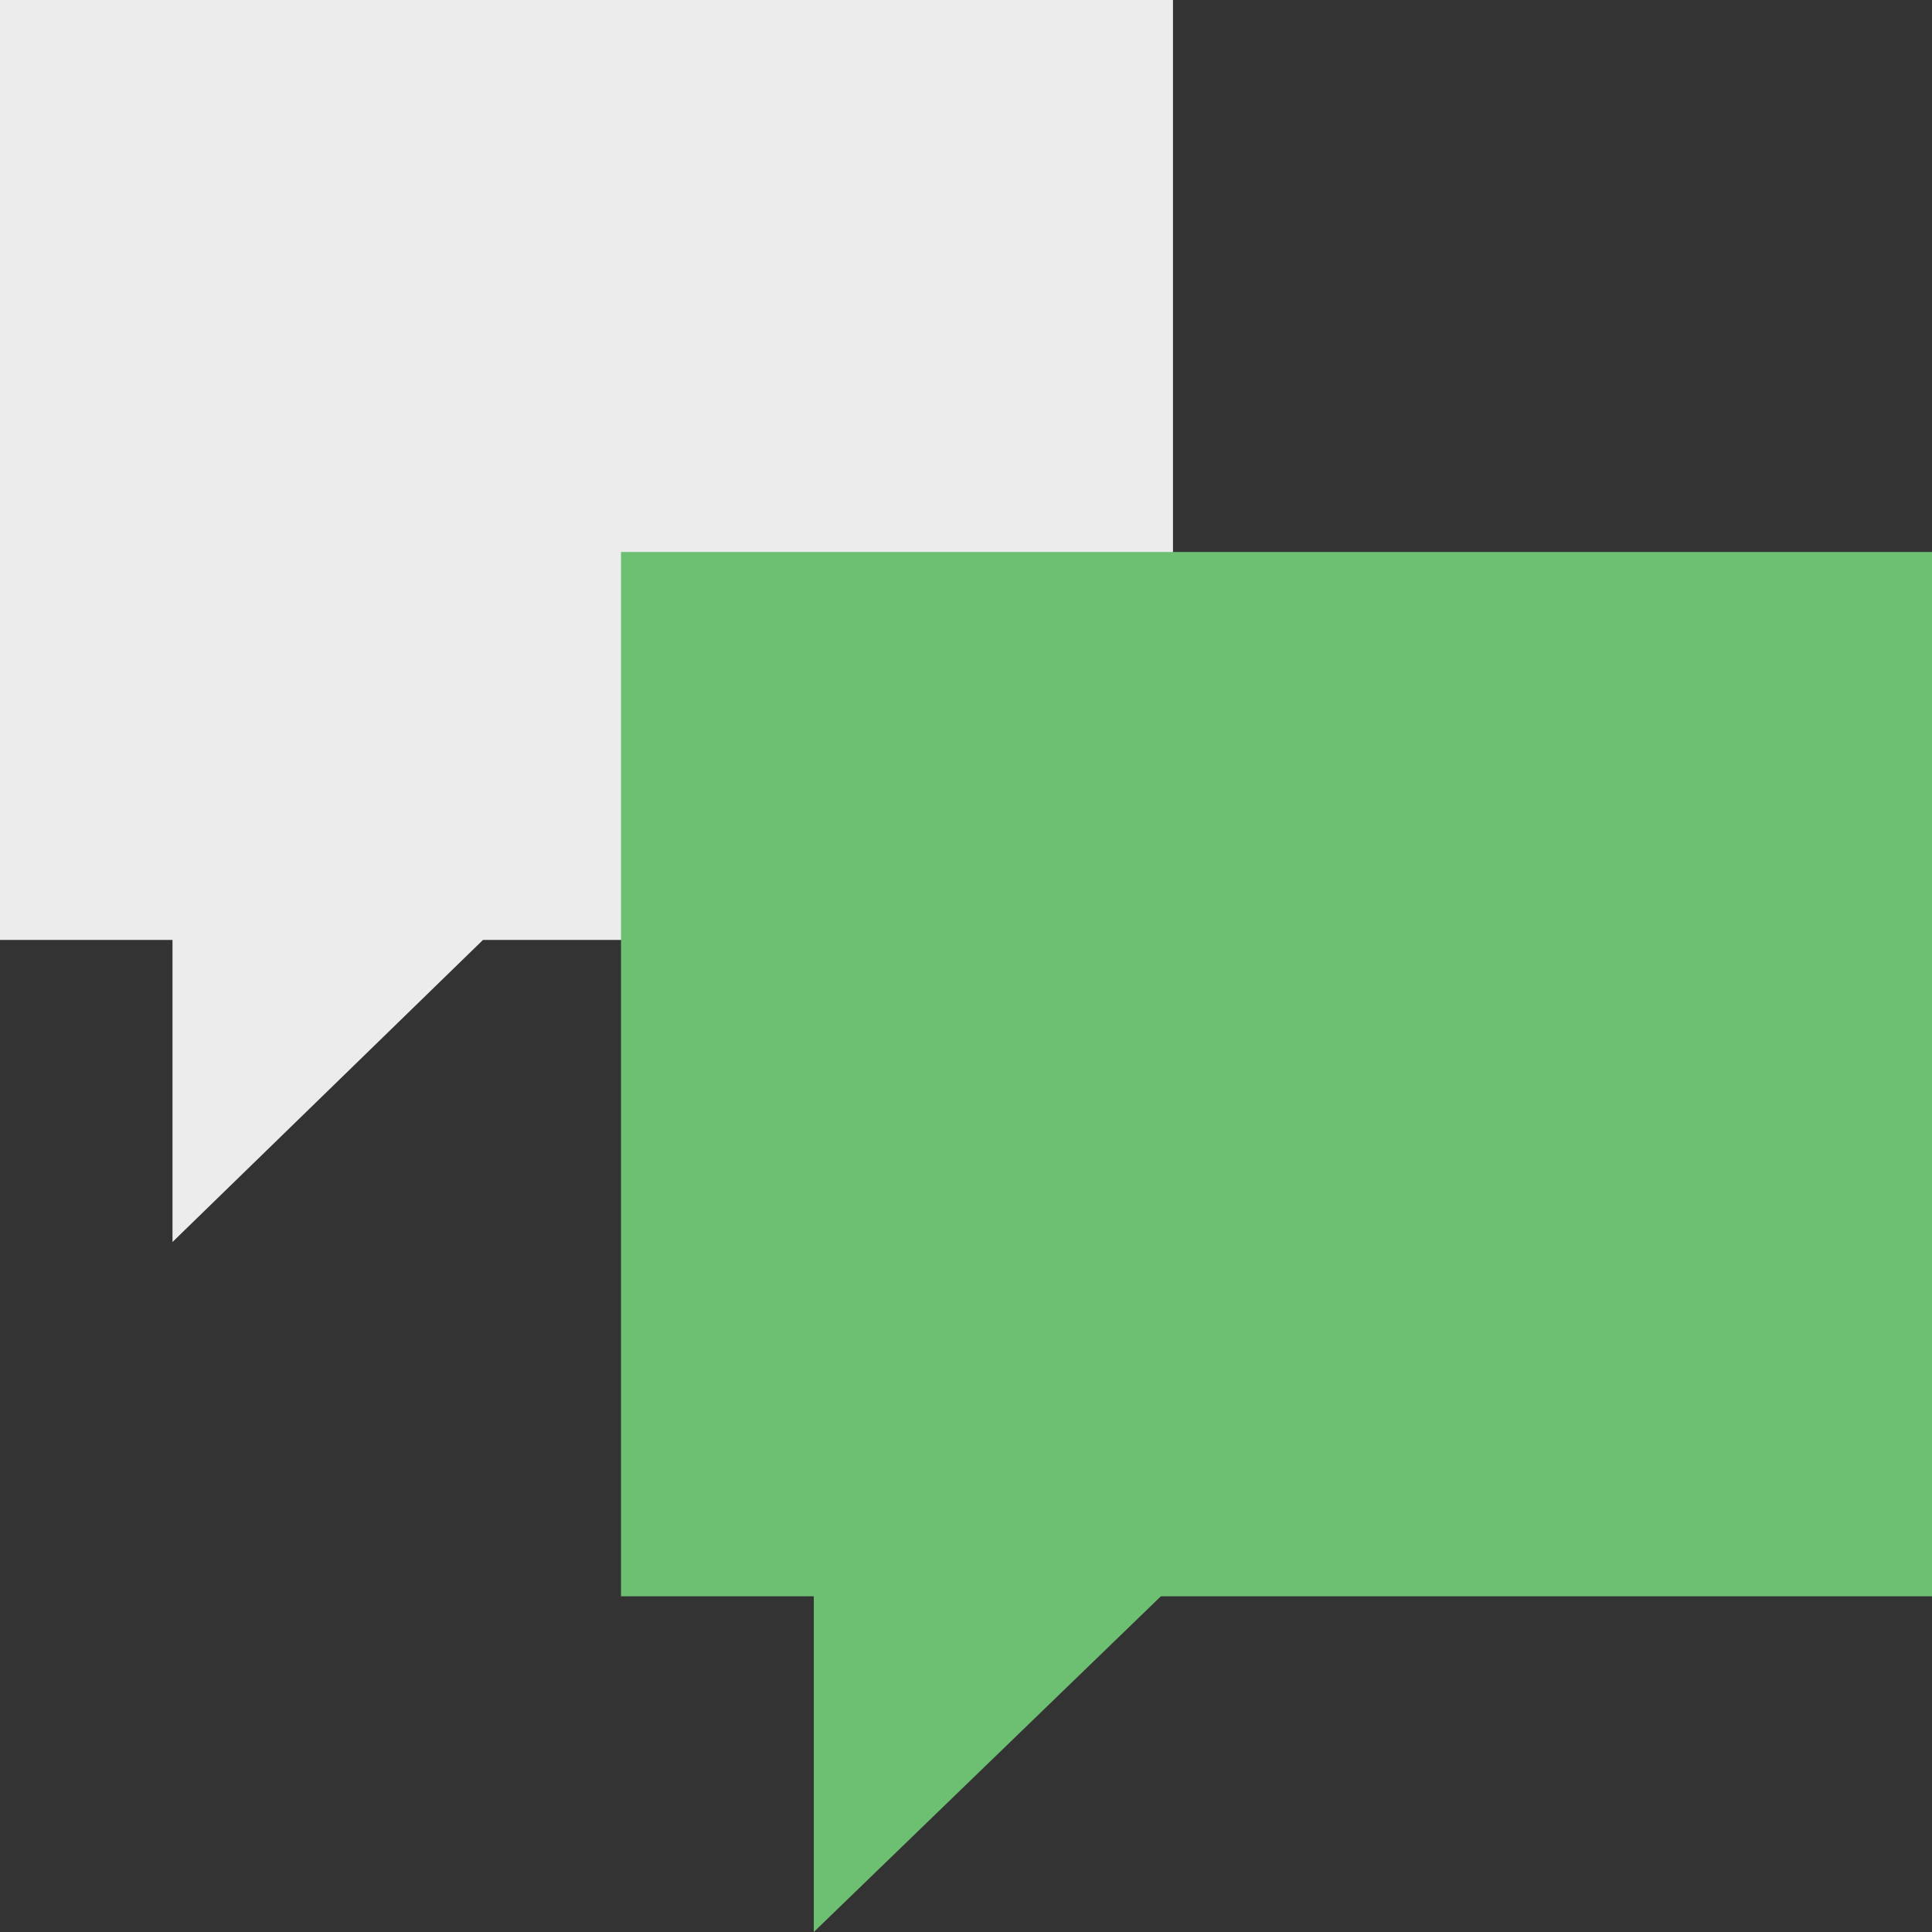 <?xml version="1.0" encoding="utf-8"?>
<!-- Generator: Adobe Illustrator 22.1.0, SVG Export Plug-In . SVG Version: 6.00 Build 0)  -->
<svg version="1.1" id="Layer_1" xmlns="http://www.w3.org/2000/svg" xmlns:xlink="http://www.w3.org/1999/xlink" x="0px" y="0px"
	 width="28px" height="28px" viewBox="0 0 28 28" enable-background="new 0 0 28 28" xml:space="preserve">
<rect x="0" y="0" width="28" height="28" fill="#333333" stroke="none"/>
<polygon id="Rectangle-Copy-2" fill="#ECECEC" points="0,0 17,0 17,13.622 7,13.622 2.5,18 2.5,13.622 0,13.622 "/>
<polygon id="Rectangle-Copy-2_1_" fill="#6DC072" points="9,8 28,8 28,23.135 16.824,23.135 11.794,28 11.794,23.135 9,23.135 "/>
</svg>
